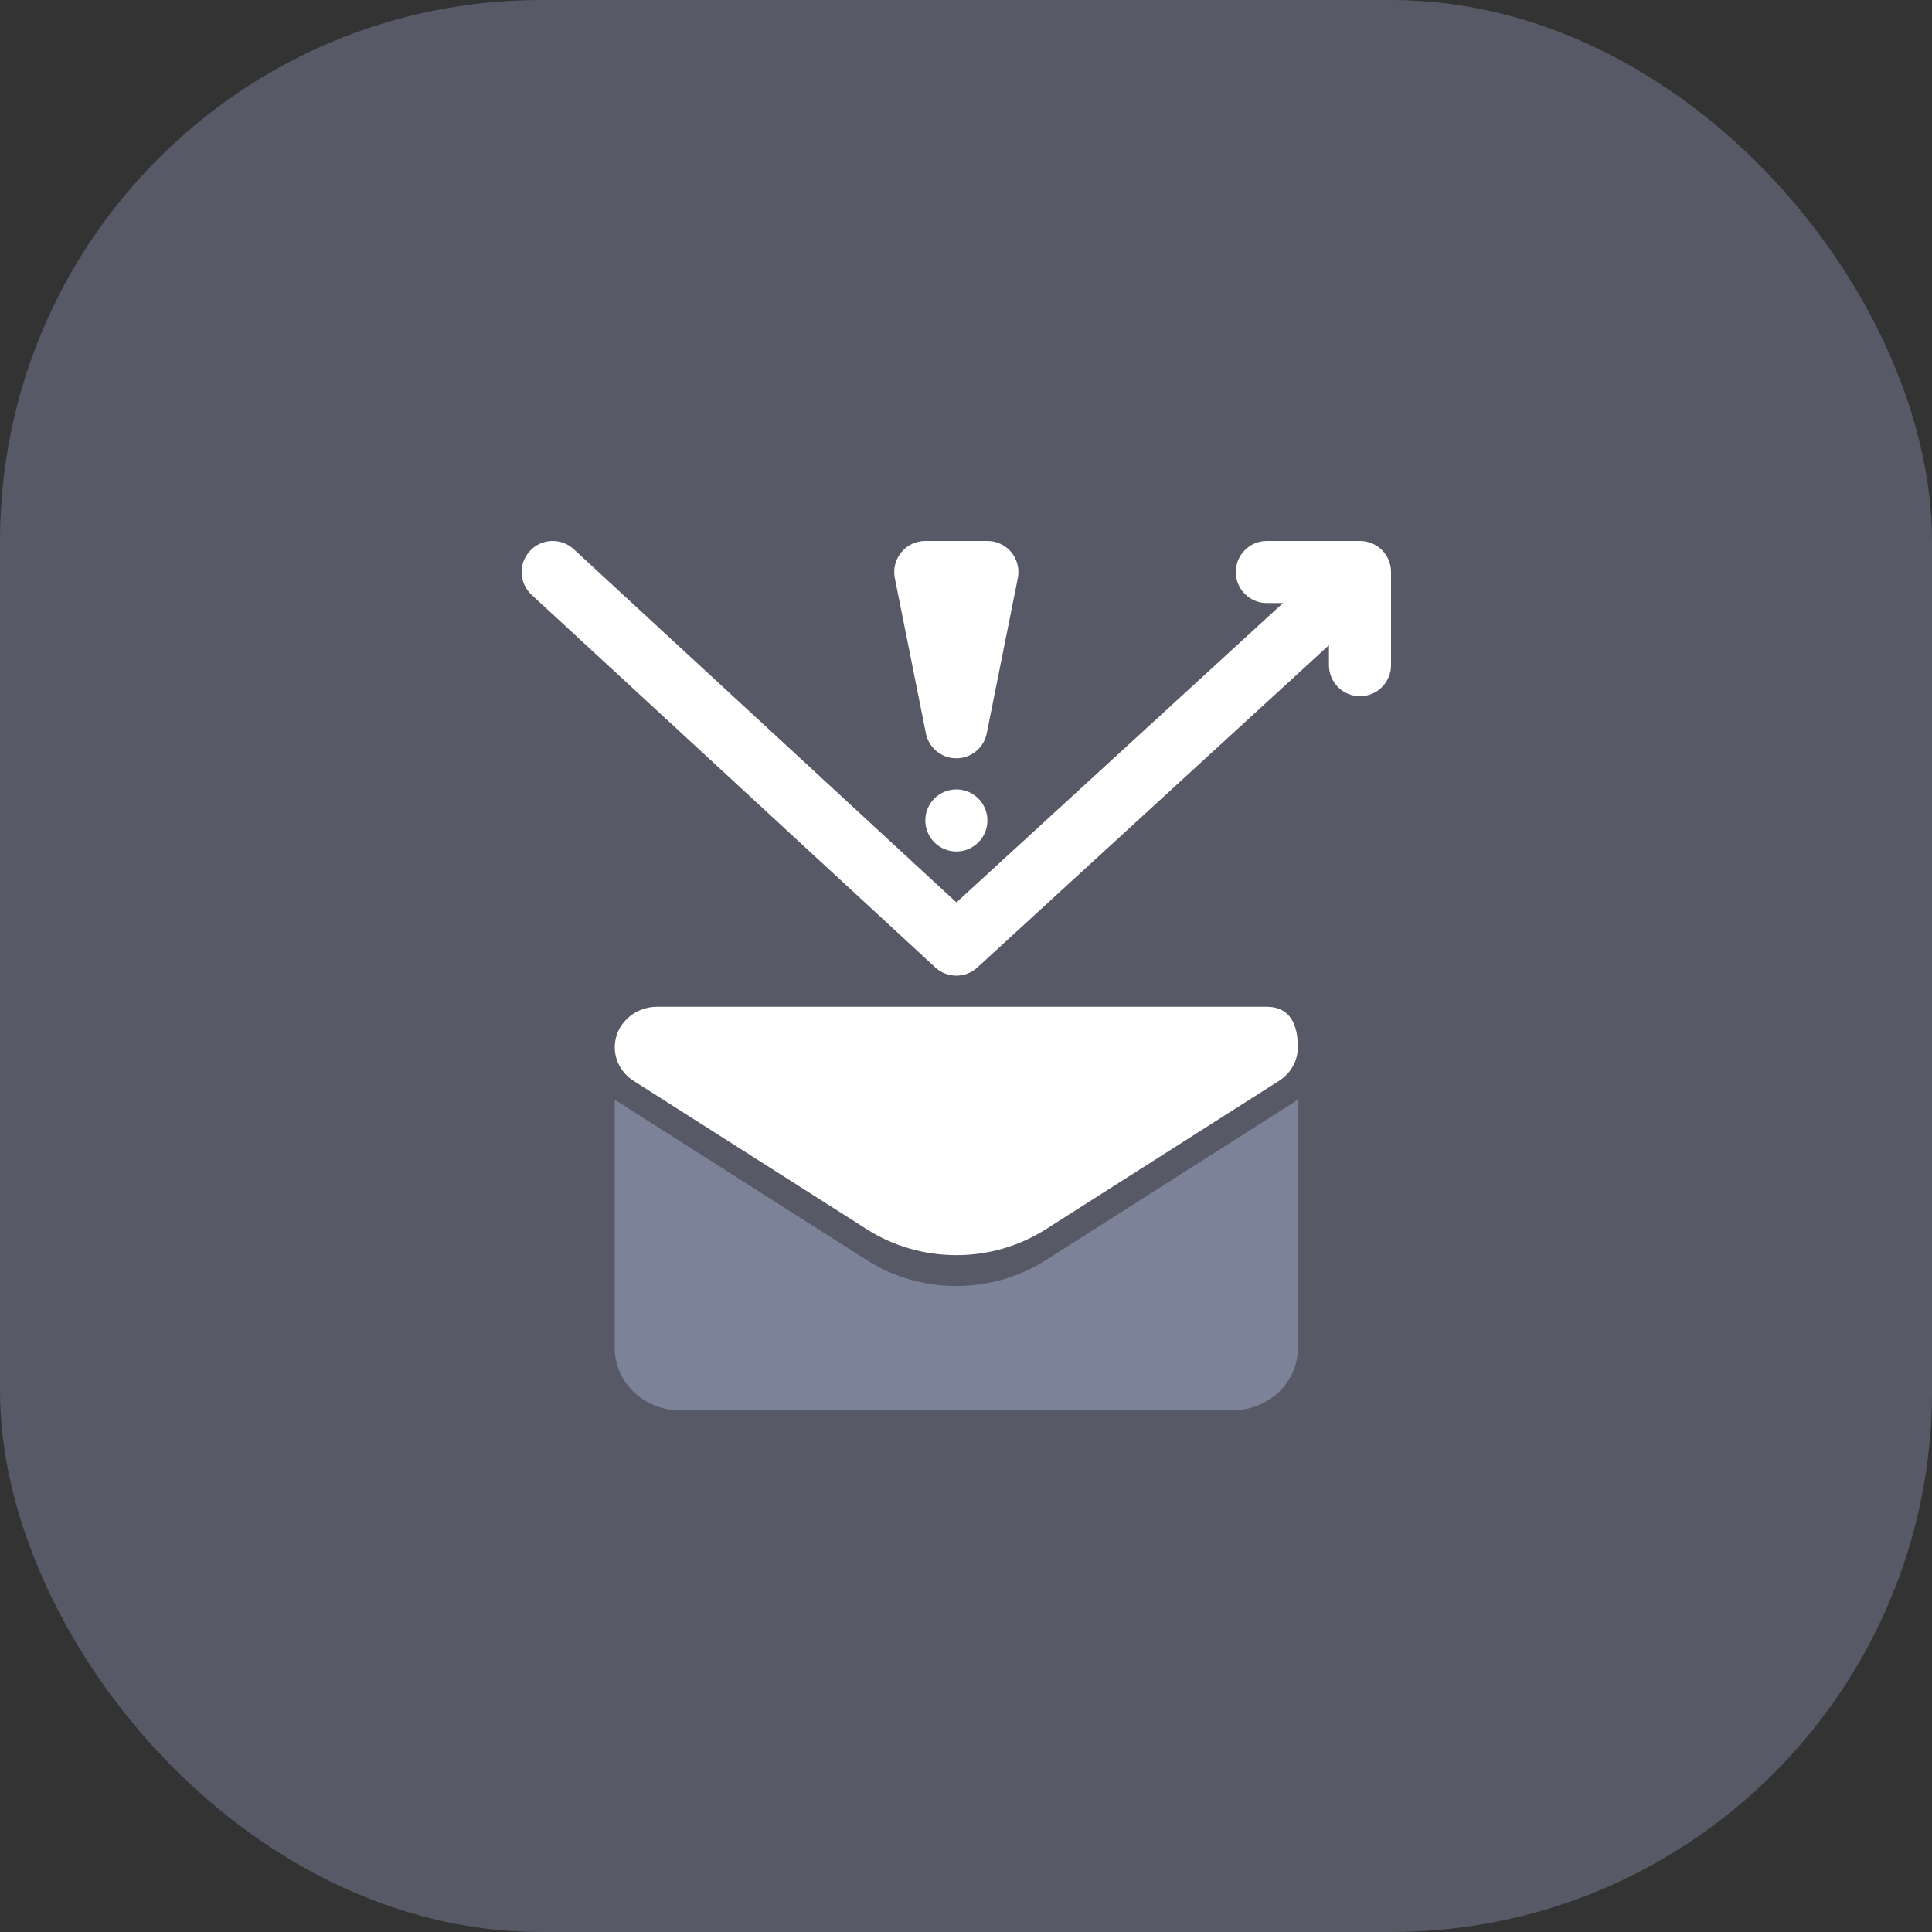<svg width="50" height="50" viewBox="0 0 50 50" fill="none" xmlns="http://www.w3.org/2000/svg">
<rect x="0" y="0" width="50" height="50" fill="#333333" stroke="none"/>
<g id="icon">
<rect id="Rectangle 4828" opacity="0.25" width="50" height="50" rx="14" fill="#C7D3FF"/>
<g id="hard-bounce 1">
<g id="_x30_4">
<path id="Vector" d="M35.196 14H32.786C32.342 14 31.982 14.36 31.982 14.804C31.982 15.247 32.342 15.607 32.786 15.607H33.203L24.752 23.355L14.849 14.213C14.523 13.913 14.013 13.932 13.713 14.259C13.412 14.585 13.432 15.093 13.758 15.394L24.205 25.037C24.359 25.179 24.555 25.25 24.75 25.25C24.945 25.25 25.139 25.18 25.293 25.039L34.393 16.697V17.214C34.393 17.658 34.752 18.018 35.196 18.018C35.641 18.018 36 17.658 36 17.214V14.804C36 14.36 35.641 14 35.196 14Z" fill="white"/>
<path id="Vector_2" d="M24.751 22.037C25.195 22.037 25.554 21.677 25.554 21.233C25.554 20.79 25.195 20.43 24.751 20.43C24.307 20.43 23.947 20.79 23.947 21.233C23.947 21.677 24.307 22.037 24.751 22.037Z" fill="white"/>
<path id="Vector_3" d="M24.75 19.625C25.133 19.625 25.462 19.355 25.537 18.979L26.341 14.961C26.388 14.725 26.327 14.48 26.175 14.294C26.022 14.108 25.794 14 25.553 14H23.946C23.705 14 23.477 14.108 23.325 14.294C23.172 14.48 23.111 14.725 23.158 14.961L23.962 18.979C24.037 19.355 24.367 19.625 24.75 19.625Z" fill="white"/>
<path id="Vector_4" d="M24.749 33.282C23.926 33.282 23.121 33.05 22.436 32.614L15.91 28.461V34.889C15.91 35.777 16.664 36.497 17.594 36.497H31.905C32.835 36.497 33.589 35.777 33.589 34.889V28.461L27.063 32.614C26.378 33.05 25.573 33.282 24.749 33.282Z" fill="#7C8298"/>
<path id="Vector_5" d="M15.91 27.102C15.91 27.452 16.093 27.779 16.398 27.973L22.436 31.815C23.121 32.251 23.926 32.483 24.749 32.483C25.573 32.483 26.378 32.251 27.063 31.815L33.1 27.973C33.406 27.779 33.589 27.452 33.589 27.102C33.589 26.523 33.391 26.055 32.785 26.055H17.007C16.401 26.055 15.91 26.523 15.91 27.102Z" fill="white"/>
</g>
</g>
</g>
</svg>
